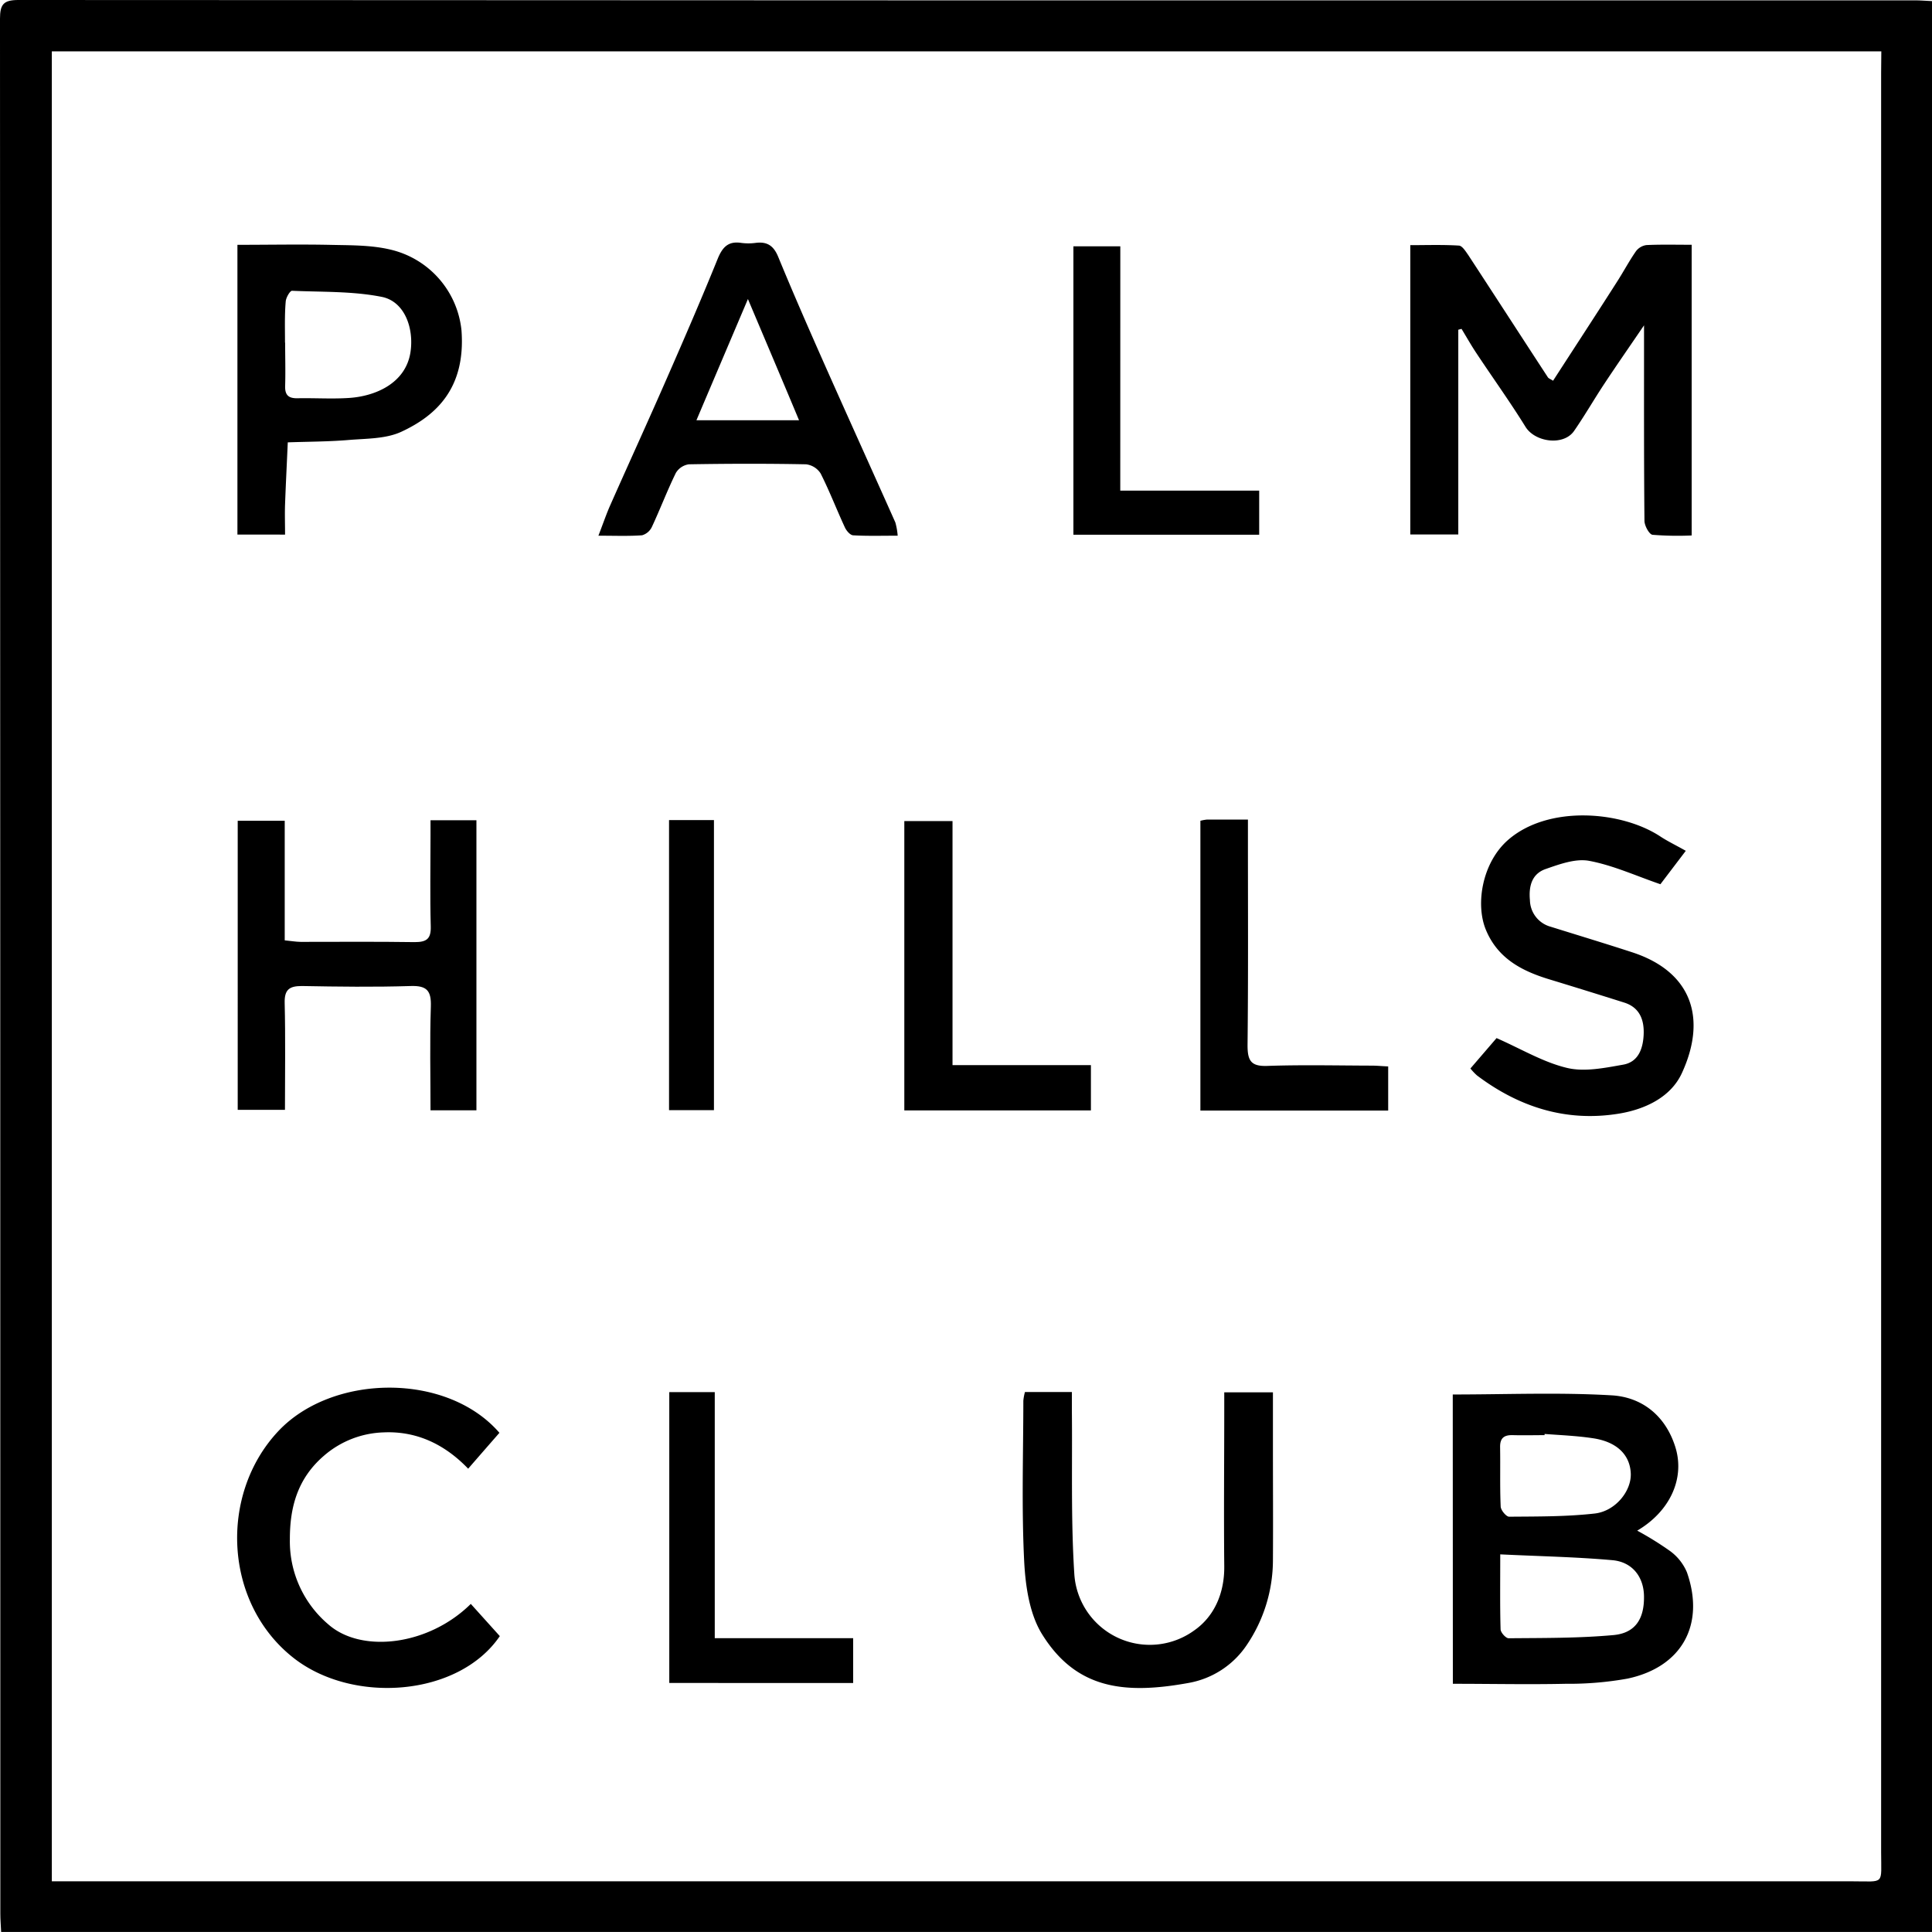 <svg xmlns="http://www.w3.org/2000/svg" xmlns:xlink="http://www.w3.org/1999/xlink" viewBox="0 0 404.83 404.82"><defs><style>.cls-1{fill:none;}.cls-2{clip-path:url(#clip-path);}</style><clipPath id="clip-path" transform="translate(-112.08 -112.53)"><rect class="cls-1" width="629" height="630.08"/></clipPath></defs><title>Asset 4</title><g id="Layer_2" data-name="Layer 2"><g id="Layer_1-2" data-name="Layer 1"><g class="cls-2"><path d="M516.92,112.76v404.6H112.32c-.06-1.37-.17-2.6-.17-3.83q0-198.54-.07-397.07c0-3,.73-3.93,3.84-3.93q198.7.12,397.41.07C514.46,112.6,515.59,112.7,516.92,112.76Zm-10.63,10.53H122.94V506.74h4.77q186.27,0,372.54,0c6.85,0,6,.86,6-6.12q0-186.44,0-372.88Z" transform="translate(-112.08 -112.53)"/><path d="M417.65,181.62v42.9H407.59V163.9c3.38,0,6.78-.12,10.16.09.71,0,1.46,1.24,2,2,5.57,8.52,11.1,17.07,16.67,25.6.17.25.55.37,1.09.72,4.49-6.95,9-13.84,13.42-20.77,1.35-2.1,2.52-4.32,3.95-6.37a3.3,3.3,0,0,1,2.22-1.29c3.07-.14,6.16-.06,9.45-.06v60.91a65.71,65.71,0,0,1-8.2-.14c-.7-.09-1.68-1.9-1.69-2.92-.12-12.22-.09-24.45-.09-36.67V180.7c-3.13,4.59-5.79,8.42-8.37,12.32-2.14,3.24-4.08,6.62-6.29,9.81s-8.19,2.36-10.18-.87c-3.26-5.26-6.88-10.29-10.3-15.45-1.1-1.65-2.07-3.38-3.1-5.07Z" transform="translate(-112.08 -112.53)"/><path d="M416.49,404.73c11.28,0,22.33-.47,33.32.18,6.42.38,11.31,4.35,13.33,10.87s-1.1,13.42-8,17.48a67.26,67.26,0,0,1,6.92,4.3,10.63,10.63,0,0,1,3.49,4.41c3.85,10.94-1,19.85-12.41,22.29a69.64,69.64,0,0,1-13,1.09c-7.8.17-15.6,0-23.63,0Zm9.95,33.5c0,5.84-.07,10.77.07,15.69,0,.68,1.11,1.9,1.69,1.89,7.33-.07,14.7,0,22-.67,4.61-.44,6.44-3.47,6.36-8.17-.06-4-2.42-7.14-6.61-7.52C442.32,438.77,434.65,438.63,426.44,438.23ZM435.73,413l0,.25c-2.18,0-4.37.06-6.55,0-1.83-.07-2.8.5-2.77,2.51.07,4.14-.06,8.28.12,12.41,0,.79,1.17,2.18,1.78,2.17,6-.05,11.95,0,17.86-.66,4.39-.46,7.79-4.73,7.62-8.43-.18-3.95-3-6.68-8.12-7.38C442.37,413.38,439,413.25,435.73,413Z" transform="translate(-112.08 -112.53)"/><path d="M202.29,284.4h9.62v60.78h-9.62c0-7.29-.17-14.52.07-21.73.11-3.3-.81-4.42-4.21-4.31-7.61.24-15.22.14-22.83,0-2.62,0-3.66.75-3.59,3.56.18,7.36.06,14.73.06,22.39h-9.9V284.51h9.85v25.06c1.35.13,2.35.31,3.35.32,8,0,15.91-.07,23.87.05,2.51,0,3.46-.67,3.38-3.32-.17-6.34-.05-12.68-.05-19Z" transform="translate(-112.08 -112.53)"/><path d="M300.18,224.78c-3.38,0-6.35.09-9.29-.08-.64,0-1.45-.95-1.77-1.65-1.74-3.75-3.22-7.62-5.08-11.3a4.2,4.2,0,0,0-3.07-1.93c-8.18-.16-16.36-.14-24.54,0a3.81,3.81,0,0,0-2.74,1.82c-1.8,3.68-3.26,7.54-5,11.27a3.28,3.28,0,0,1-2.06,1.78c-2.82.21-5.67.09-9.16.09,1-2.58,1.67-4.58,2.53-6.5,3.94-8.9,8-17.75,11.89-26.66,3.63-8.28,7.22-16.58,10.63-25,1-2.37,2.21-3.58,4.83-3.2a11.49,11.49,0,0,0,3.1,0c2.41-.3,3.75.62,4.7,2.94,3.09,7.51,6.35,14.95,9.64,22.38,4.93,11.1,9.95,22.16,14.9,33.26A14.25,14.25,0,0,1,300.18,224.78ZM268.8,175.19c-3.82,9-7.23,17-10.79,25.4h21.5C276,192.18,272.57,184.12,268.8,175.19Z" transform="translate(-112.08 -112.53)"/><path d="M326.85,404.21h9.83c0,1.32,0,2.53,0,3.75.12,11.4-.22,22.83.5,34.19a15.85,15.85,0,0,0,25.05,12.08c4.28-2.94,6.44-7.86,6.38-13.5-.11-11.06,0-22.12,0-33.18v-3.27h10.2V416c0,7.84.05,15.67,0,23.51a31.79,31.79,0,0,1-5.55,17.81,18.55,18.55,0,0,1-12.12,7.85c-13.35,2.43-23.52,1.35-30.69-10.18-2.67-4.29-3.51-10.19-3.77-15.42-.55-11.15-.18-22.35-.17-33.53A10.16,10.16,0,0,1,326.85,404.21Z" transform="translate(-112.08 -112.53)"/><path d="M161.83,224.54V163.83c6.48,0,12.77-.12,19.06,0,4.34.11,8.8,0,13,1a19.39,19.39,0,0,1,14.89,16.93c.89,11.92-5.1,17.76-12.58,21.23-3.28,1.53-7.39,1.42-11.14,1.74-4.21.35-8.45.34-12.68.49-.19,4.33-.41,8.66-.57,13-.07,2,0,4.09,0,6.33Zm10-40.2c0,3,.09,6,0,9-.08,2,.72,2.68,2.62,2.64,3.57-.07,7.16.17,10.72-.06,5.57-.35,11.92-3.08,12.92-9.59.76-5-1.2-10.62-6-11.59-6.13-1.22-12.53-1-18.82-1.28-.43,0-1.27,1.44-1.32,2.25C171.7,178.57,171.8,181.46,171.8,184.34Z" transform="translate(-112.08 -112.53)"/><path d="M465.32,290.81l-5.32,7c-5.08-1.74-9.88-3.95-14.93-4.9-2.85-.53-6.21.7-9.13,1.72s-3.55,3.65-3.28,6.53a5.89,5.89,0,0,0,4.36,5.56c5.69,1.78,11.39,3.5,17.06,5.35,12.58,4.1,15.69,13.92,10.41,25.34-2.34,5.07-7.76,7.58-13.18,8.47-11,1.8-20.9-1.34-29.74-8a12,12,0,0,1-1.38-1.46l5.48-6.37c5.22,2.3,9.8,5.07,14.77,6.25,3.67.88,7.88,0,11.75-.68,3.14-.55,4.16-3.27,4.3-6.28s-.77-5.69-4.07-6.73q-7.85-2.48-15.73-4.88c-5.78-1.76-10.81-4.4-13.28-10.42-2.2-5.39-.73-14.05,4.66-18.77,8.44-7.38,23.86-6.11,32-.68C461.61,288.86,463.27,289.65,465.32,290.81Z" transform="translate(-112.08 -112.53)"/><path d="M210.73,448.61l6.08,6.75c-8.61,12.67-30.76,14.34-43.21,4.58-14.65-11.49-15.66-34.25-3.22-47.51,11.31-12.06,35.33-12.4,46.35.33-2.13,2.44-4.27,4.89-6.55,7.52-5-5.21-10.92-7.91-17.69-7.61A20,20,0,0,0,180,417.53c-5.54,4.74-7.19,10.76-7.18,17.5a22.8,22.8,0,0,0,8.08,17.89C187.81,459,201.87,457.38,210.73,448.61Z" transform="translate(-112.08 -112.53)"/><path d="M301.57,345.2V284.58h10.1v51.14h29v9.48Z" transform="translate(-112.08 -112.53)"/><path d="M346.82,215.34h29.11v9.24H337V164.14h9.83Z" transform="translate(-112.08 -112.53)"/><path d="M363.61,284.52a8.16,8.16,0,0,1,1.42-.26c2.64,0,5.28,0,8.54,0v4.12c0,14.4.08,28.79-.08,43.19,0,3.24.73,4.44,4.17,4.31,7.25-.25,14.51-.08,21.77-.06,1.12,0,2.24.11,3.53.17v9.25H363.61Z" transform="translate(-112.08 -112.53)"/><path d="M252.32,404.23h9.53v51.56h29v9.39H252.32Z" transform="translate(-112.08 -112.53)"/><path d="M252.27,284.37h9.41v60.78h-9.41Z" transform="translate(-112.08 -112.53)"/></g></g></g></svg>